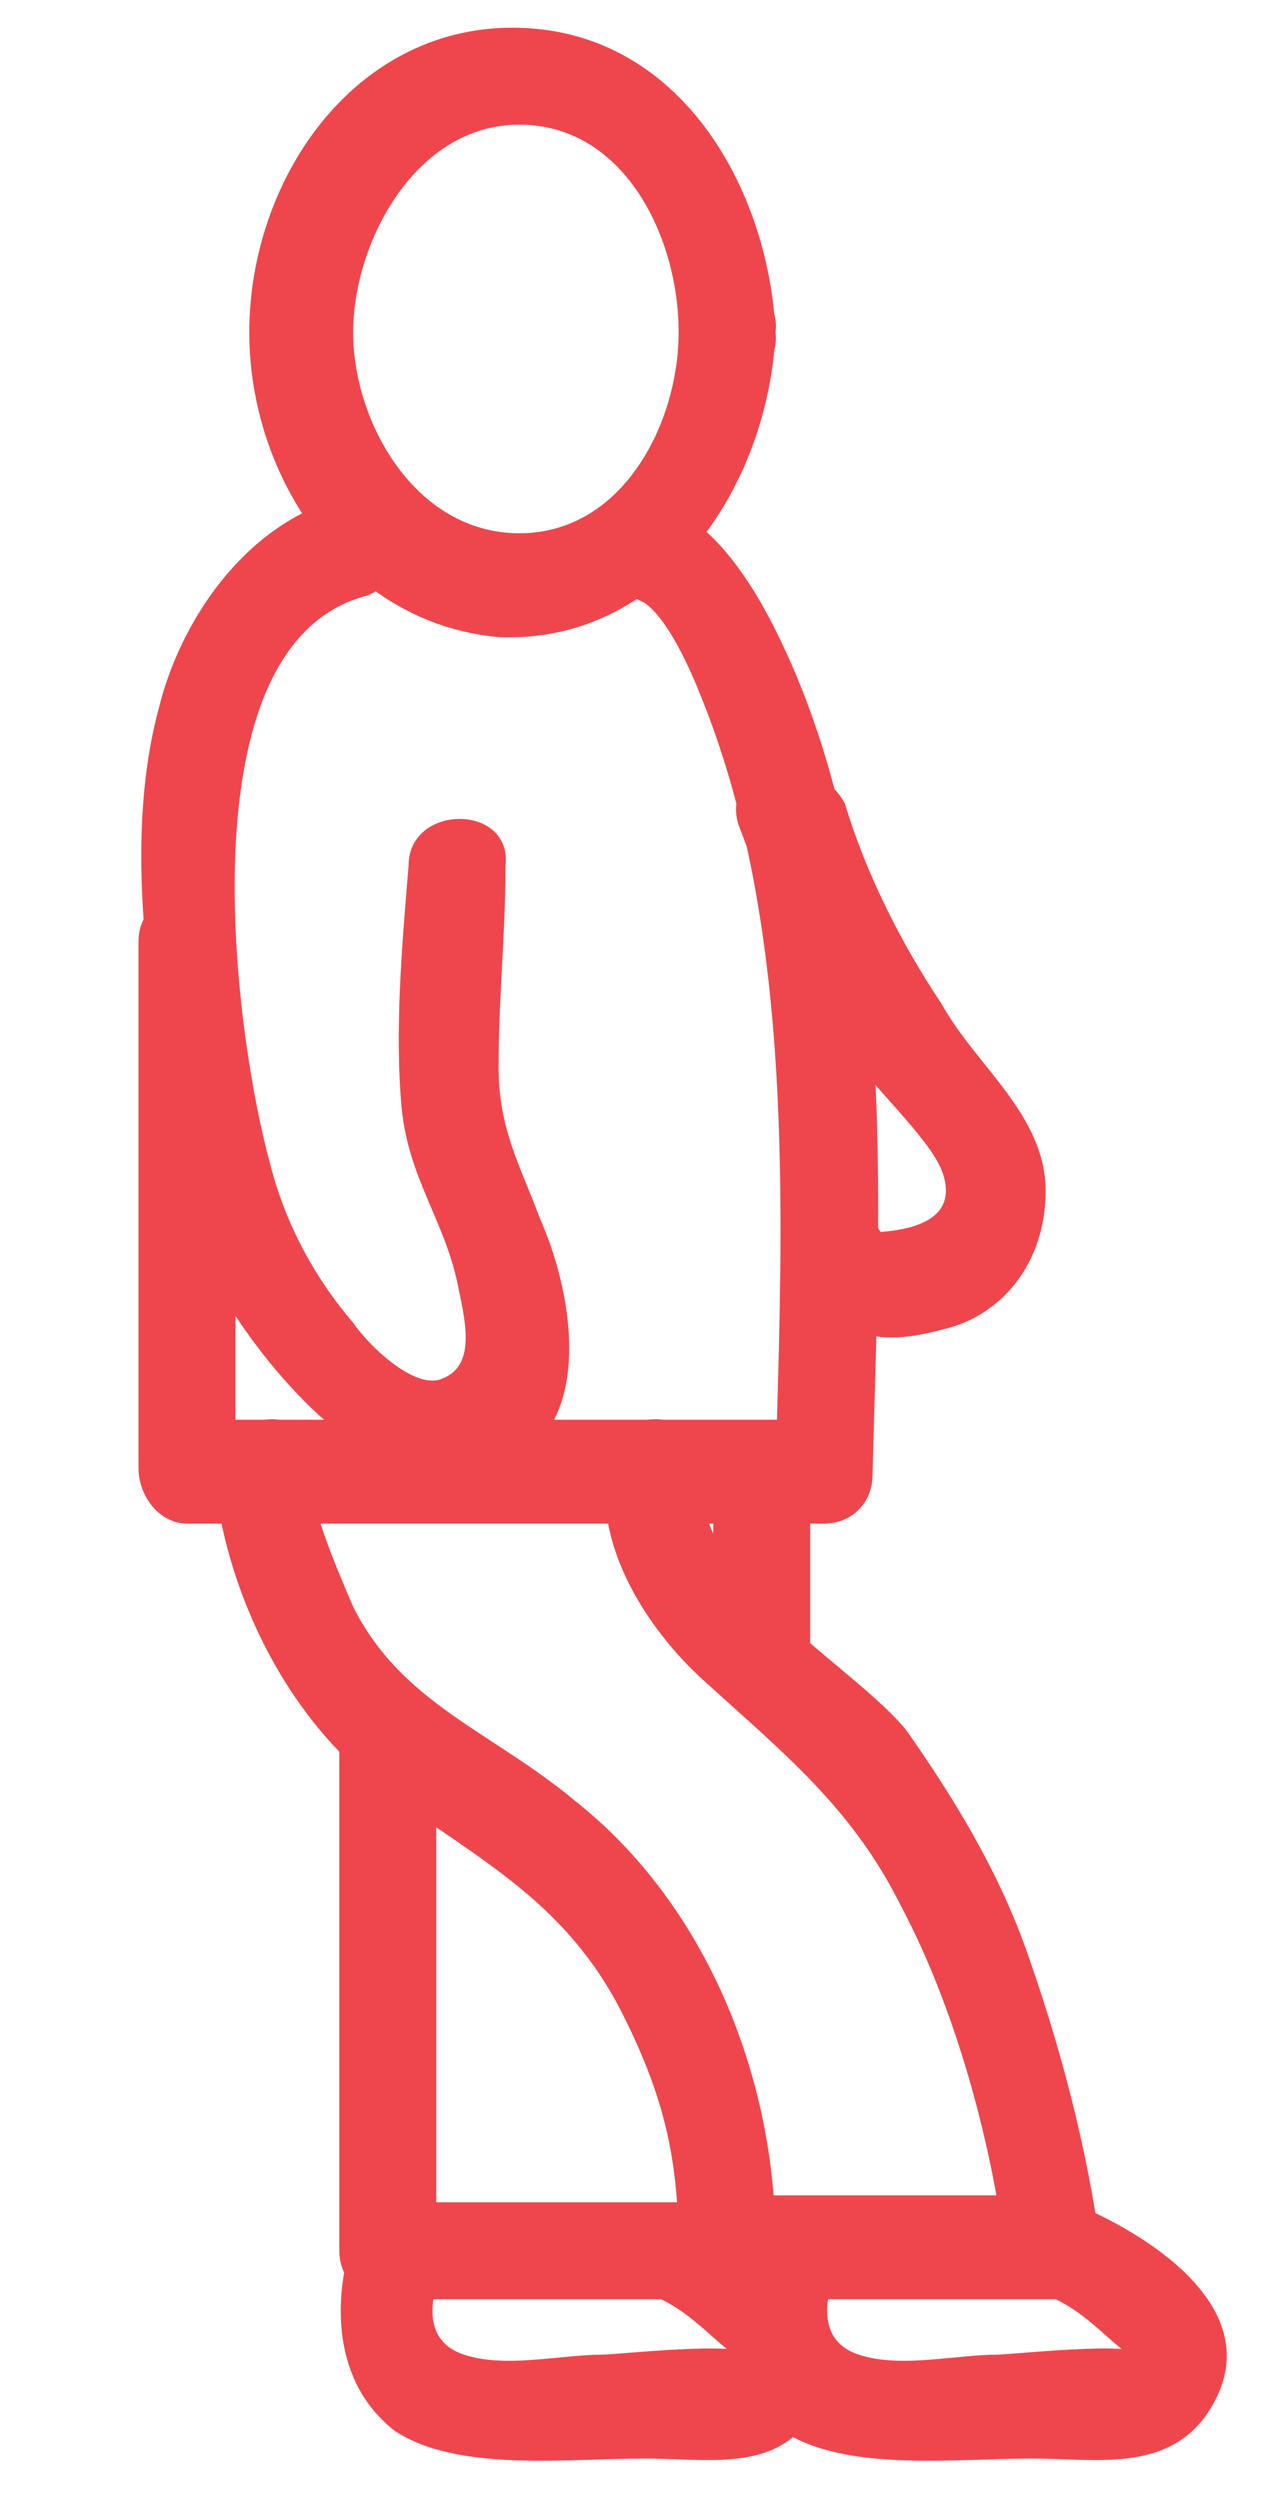 <?xml version="1.0" encoding="utf-8"?>
<!-- Generator: Adobe Illustrator 21.1.0, SVG Export Plug-In . SVG Version: 6.00 Build 0)  -->
<svg version="1.1" id="Layer_1" xmlns="http://www.w3.org/2000/svg" xmlns:xlink="http://www.w3.org/1999/xlink" x="0px" y="0px"
	 viewBox="0 0 18.6 36.1" style="enable-background:new 0 0 18.6 36.1;" xml:space="preserve">
<style type="text/css">
	.st0{fill:#EE464C;}
</style>
<path class="st0" d="M9.8,4.8c0,1.3-0.8,2.9-2.3,2.9S5.1,6.1,5.1,4.8s0.9-3,2.4-3S9.8,3.4,9.8,4.8c0,0.9,1.5,0.9,1.4,0
	c-0.1-2.1-1.4-4.4-3.8-4.4c-2.3,0-3.8,2.2-3.8,4.4C3.6,6.9,5,9,7.2,9.2c2.4,0.1,3.9-2.2,4-4.4C11.3,3.9,9.9,3.9,9.8,4.8z"/>
<path class="st0" d="M4.9,7.2c-1.4,0.4-2.3,1.8-2.6,3C2,11.3,2,12.5,2.1,13.6c0.1,1.5,0.2,3.1,0.8,4.5s3.1,4.6,4.9,2.7
	c0.7-0.8,0.4-2.3,0-3.2c-0.3-0.8-0.6-1.3-0.6-2.2c0-1,0.1-1.9,0.1-2.9c0.1-0.9-1.4-0.9-1.4,0c-0.1,1.2-0.2,2.4-0.1,3.5
	c0.1,1,0.6,1.6,0.8,2.5c0.1,0.5,0.3,1.2-0.2,1.4c-0.4,0.2-1.1-0.5-1.3-0.8c-0.6-0.7-1-1.5-1.2-2.3C3.4,15,2.6,9.3,5.3,8.6
	C6.1,8.3,5.8,7,4.9,7.2L4.9,7.2z"/>
<path class="st0" d="M9.1,8.6c-0.1,0,0,0,0.2,0.1c0.3,0.2,0.6,0.8,0.8,1.3c1.4,3.4,1.2,7.6,1.1,11.2c0.2-0.2,0.5-0.5,0.7-0.7
	c-3.1,0-6.1,0-9.2,0c0.2,0.2,0.5,0.5,0.7,0.7c0-2.5,0-5.1,0-7.6c0-0.9-1.4-0.9-1.4,0c0,2.5,0,5.1,0,7.6C2,21.6,2.3,22,2.7,22
	c3.1,0,6.1,0,9.2,0c0.4,0,0.7-0.3,0.7-0.7c0.1-3.9,0.4-8.6-1.4-12.2c-0.4-0.8-1.1-1.9-2.1-1.9C8.2,7.2,8.2,8.6,9.1,8.6L9.1,8.6z"/>
<path class="st0" d="M10.7,12c0.4,1.1,0.9,2.1,1.5,3.1c0.3,0.5,1.2,1.3,1.4,1.8c0.3,0.8-0.6,0.9-1.2,0.9c0.2,0.1,0.4,0.2,0.6,0.4
	c-0.1-0.2-0.3-0.4-0.4-0.6c-0.5-0.8-1.7,0-1.2,0.7c0.6,0.9,1.1,1.2,2.2,0.9c0.9-0.2,1.5-1,1.5-2c0-1.1-1-1.8-1.5-2.7
	c-0.6-0.9-1.1-1.9-1.4-2.9C11.7,10.7,10.3,11.1,10.7,12L10.7,12z"/>
<path class="st0" d="M3.1,21.4c0.2,1.7,1.1,3.5,2.5,4.5s2.6,1.6,3.4,3.2c0.6,1.2,0.8,2.1,0.8,3.4c0,0.4,0.3,0.7,0.7,0.7
	c1.6,0,3.1,0,4.7,0c0.4,0,0.8-0.3,0.7-0.7c-0.2-1.5-0.6-3-1.1-4.4c-0.4-1.1-1-2.1-1.7-3.1c-0.7-0.9-3.2-2.3-2.9-3.6
	c0.2-0.9-1.1-1.3-1.4-0.4c-0.3,1.2,0.5,2.5,1.4,3.3c1.1,1,2.1,1.8,2.8,3.2c0.8,1.5,1.3,3.4,1.5,4.9c0.2-0.2,0.5-0.5,0.7-0.7
	c-1.6,0-3.1,0-4.7,0c0.2,0.2,0.5,0.5,0.7,0.7c0-2.4-1-4.9-2.9-6.4c-1.2-1-2.5-1.4-3.2-2.8c-0.3-0.7-0.6-1.4-0.7-2.2
	C4.4,20.1,3,20.5,3.1,21.4L3.1,21.4z"/>
<path class="st0" d="M10.3,21.2c0,0.9,0,1.9,0,2.8s1.4,0.9,1.4,0s0-1.9,0-2.8C11.7,20.3,10.3,20.3,10.3,21.2L10.3,21.2z"/>
<path class="st0" d="M4.9,25.1c0,2.5,0,5,0,7.4c0,0.4,0.3,0.7,0.7,0.7c1.6,0,3.3,0,4.9,0c0.9,0,0.9-1.4,0-1.4c-1.6,0-3.3,0-4.9,0
	c0.2,0.2,0.5,0.5,0.7,0.7c0-2.5,0-5,0-7.4C6.4,24.2,4.9,24.2,4.9,25.1L4.9,25.1z"/>
<path class="st0" d="M10.7,32.3c-0.3,0.9-0.3,2.2,0.6,2.8c0.9,0.6,2.5,0.4,3.6,0.4c0.9,0,1.9,0.2,2.5-0.6c1-1.4-0.6-2.5-1.7-3
	c-0.8-0.4-1.6,0.9-0.7,1.2c0.6,0.2,0.9,0.6,1.3,0.9c0,0,0,0.1-0.1,0.1l-0.1,0.1c-0.2,0.1,0,0.1,0.4-0.2c-0.1-0.2-1.9,0-2.1,0
	c-0.6,0-1.4,0.2-2,0s-0.5-0.8-0.3-1.3C12.3,31.8,11,31.5,10.7,32.3L10.7,32.3z"/>
<path class="st0" d="M5.1,32.3c-0.3,0.9-0.3,2.1,0.6,2.8c0.9,0.6,2.5,0.4,3.6,0.4c0.9,0,1.9,0.2,2.4-0.6c1-1.4-0.6-2.5-1.7-3
	c-0.8-0.4-1.6,0.9-0.7,1.2c0.6,0.2,0.9,0.6,1.3,0.9c0,0,0,0.1-0.1,0.1l-0.1,0.1c-0.2,0.1,0,0.1,0.4-0.2c-0.1-0.2-1.9,0-2.1,0
	c-0.6,0-1.4,0.2-2,0s-0.5-0.8-0.3-1.3C6.8,31.8,5.4,31.5,5.1,32.3L5.1,32.3z"/>
</svg>
